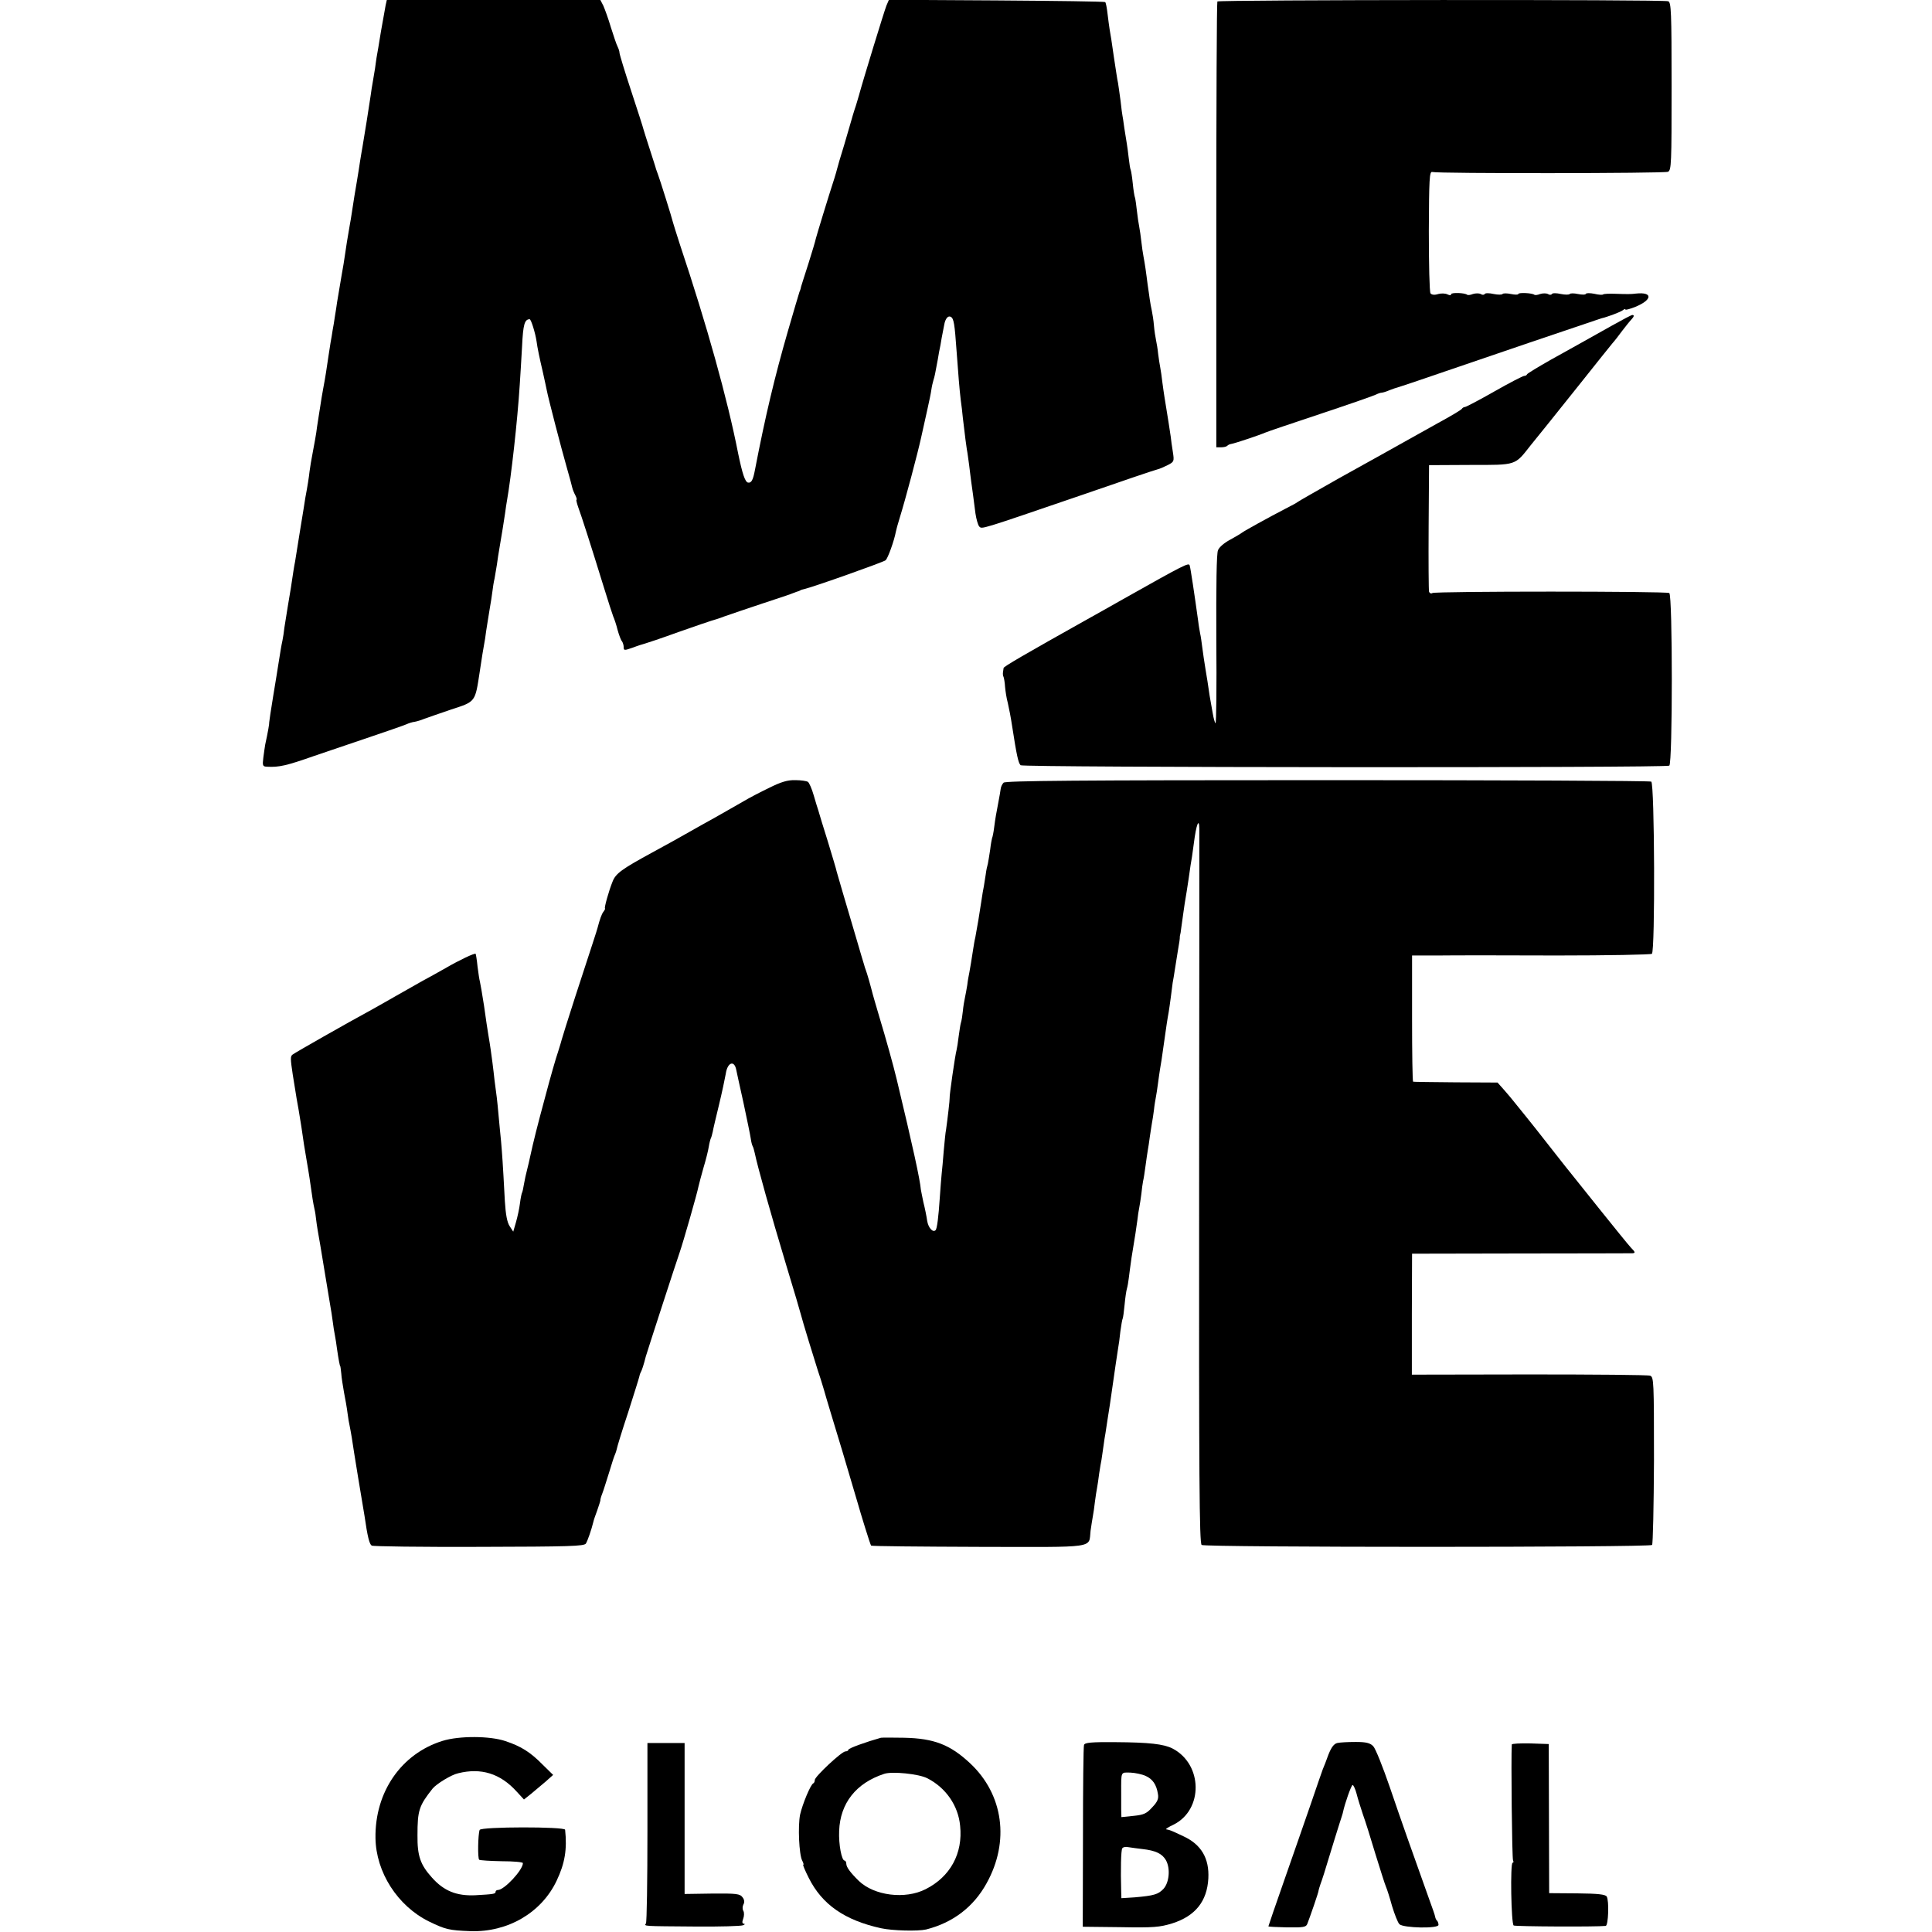 <?xml version="1.0" standalone="no"?>
<!DOCTYPE svg PUBLIC "-//W3C//DTD SVG 20010904//EN"
 "http://www.w3.org/TR/2001/REC-SVG-20010904/DTD/svg10.dtd">
<svg version="1.0" xmlns="http://www.w3.org/2000/svg"
 width="920pt" height="920pt" viewBox="0 0 920 920"
 preserveAspectRatio="xMidYMid meet">
<g transform="translate(0,920) scale(0.1,-0.1)"
fill="#000000" stroke="none">
<path d="M1836 9173 c-3 -16 -13 -71 -22 -123 -8 -52 -18 -108 -21 -125 -2
-16 -6 -39 -7 -50 -2 -11 -6 -38 -10 -60 -4 -22 -9 -53 -11 -70 -5 -37 -33
-211 -39 -245 -3 -14 -7 -43 -11 -65 -3 -22 -10 -65 -15 -95 -9 -54 -16 -93
-25 -155 -2 -16 -7 -43 -10 -60 -11 -63 -17 -101 -21 -130 -5 -34 -10 -67 -18
-110 -10 -60 -17 -100 -21 -125 -2 -14 -6 -43 -10 -65 -3 -22 -8 -52 -11 -67
-2 -16 -7 -43 -10 -60 -3 -18 -7 -44 -9 -58 -9 -61 -16 -109 -25 -155 -5 -27
-12 -68 -15 -90 -4 -22 -8 -53 -11 -70 -3 -16 -6 -41 -8 -55 -2 -14 -9 -54
-16 -90 -7 -36 -14 -78 -16 -95 -3 -28 -9 -67 -20 -125 -2 -14 -13 -83 -25
-155 -11 -71 -22 -139 -24 -150 -4 -18 -10 -58 -20 -125 -2 -14 -9 -54 -15
-90 -6 -36 -13 -81 -16 -100 -2 -19 -6 -46 -9 -60 -6 -27 -10 -54 -19 -110 -3
-19 -14 -89 -25 -154 -11 -66 -19 -122 -19 -125 1 -5 -6 -47 -19 -106 -2 -11
-6 -39 -9 -62 -5 -40 -3 -43 18 -44 57 -3 92 5 223 51 77 26 203 69 280 95 77
26 149 51 160 56 11 5 29 11 40 12 11 2 31 8 45 14 14 5 71 25 127 44 120 39
115 34 138 184 10 67 16 104 20 125 3 13 7 42 10 65 3 22 11 67 16 100 6 33
12 74 14 90 2 17 6 44 10 60 3 17 8 46 11 65 2 19 9 60 14 90 11 65 17 101 25
155 3 23 7 50 9 60 20 113 50 380 61 553 3 37 7 119 11 182 5 106 12 129 36
130 7 0 27 -65 33 -105 4 -31 14 -79 30 -147 8 -35 16 -74 19 -88 6 -33 69
-276 96 -370 12 -41 23 -83 25 -92 2 -9 9 -26 15 -37 6 -12 8 -21 5 -21 -2 0
2 -17 9 -37 15 -40 59 -177 121 -378 20 -66 41 -129 45 -140 5 -11 15 -40 21
-65 7 -25 16 -49 21 -54 4 -6 8 -18 8 -28 0 -16 3 -16 43 -2 23 9 49 17 57 19
8 2 80 26 160 55 80 28 152 53 160 55 8 2 35 10 60 20 25 9 106 36 180 61 74
24 142 47 150 51 8 3 18 7 23 8 4 2 8 3 10 5 1 1 9 3 17 5 44 10 376 128 387
137 11 9 41 93 49 136 1 7 9 36 18 65 28 90 86 309 102 382 9 39 22 99 30 135
8 36 17 78 19 94 2 15 7 36 10 46 6 19 7 24 21 100 4 25 8 47 9 50 1 3 5 25 9
50 5 25 10 53 12 62 5 31 19 47 32 39 14 -8 18 -34 27 -161 8 -111 14 -185 20
-235 3 -22 8 -60 10 -85 12 -99 15 -126 19 -150 3 -14 7 -47 11 -75 3 -27 8
-63 10 -80 5 -33 10 -73 20 -150 4 -27 12 -55 18 -62 14 -13 -5 -19 492 151
187 65 347 119 357 121 9 2 30 11 48 20 31 16 32 18 25 63 -4 26 -9 58 -10 72
-3 21 -14 94 -30 190 -2 14 -7 45 -10 70 -3 25 -7 56 -10 70 -3 14 -7 43 -10
65 -2 22 -7 51 -10 65 -3 14 -8 45 -10 70 -2 25 -7 56 -10 70 -3 14 -8 39 -10
55 -2 17 -7 48 -10 70 -3 22 -7 56 -10 75 -3 19 -7 46 -10 60 -3 14 -7 45 -10
70 -3 25 -7 56 -10 70 -3 14 -8 48 -11 75 -3 28 -7 56 -9 63 -3 7 -8 39 -11
70 -3 31 -8 60 -10 64 -2 3 -6 28 -9 55 -3 26 -7 57 -9 68 -2 11 -7 45 -12 75
-4 30 -8 57 -9 60 -1 3 -5 34 -9 70 -5 36 -10 74 -12 85 -3 11 -11 67 -20 125
-8 58 -17 116 -20 130 -2 14 -7 48 -10 75 -3 28 -8 52 -11 55 -2 3 -235 6
-518 8 l-512 3 -12 -28 c-10 -25 -111 -354 -131 -428 -5 -16 -13 -46 -20 -65
-6 -19 -13 -42 -15 -50 -2 -8 -18 -62 -35 -120 -18 -58 -33 -109 -34 -115 -1
-5 -7 -26 -13 -45 -29 -89 -84 -270 -88 -286 -2 -11 -18 -64 -35 -118 -18 -55
-33 -104 -35 -110 -1 -6 -4 -18 -8 -26 -3 -8 -28 -94 -56 -190 -62 -215 -106
-399 -156 -658 -9 -48 -17 -63 -33 -60 -14 3 -27 42 -47 139 -51 260 -149 611
-277 994 -16 50 -31 97 -33 105 -4 19 -64 210 -72 230 -3 8 -7 20 -9 25 -1 6
-15 48 -30 95 -15 47 -29 90 -30 95 -1 6 -27 87 -58 181 -31 94 -56 176 -56
183 0 6 -4 19 -9 29 -5 9 -19 51 -32 92 -12 41 -29 87 -36 103 l-14 27 -508 0
-509 0 -6 -27z"/>
<path d="M5797 9193 c-3 -5 -5 -484 -5 -1065 l0 -1058 23 0 c12 0 25 3 29 7 3
4 12 8 19 9 15 2 135 42 162 54 11 5 130 45 265 90 135 45 253 86 262 91 10 5
22 9 27 9 5 0 22 5 38 12 15 6 33 12 38 13 6 2 37 12 70 23 300 103 892 304
900 306 30 7 92 30 103 39 6 5 12 7 12 3 0 -3 19 2 43 11 86 34 90 74 7 65
-23 -3 -40 -3 -98 -1 -29 1 -55 0 -58 -3 -3 -3 -22 -2 -42 3 -20 4 -38 4 -40
0 -2 -5 -18 -5 -38 -1 -19 4 -36 4 -39 0 -3 -4 -22 -4 -42 0 -22 5 -40 5 -43
0 -3 -5 -12 -5 -19 0 -8 4 -24 4 -37 0 -12 -5 -24 -6 -27 -4 -9 9 -77 12 -77
4 0 -4 -16 -4 -35 0 -19 4 -37 4 -40 0 -3 -4 -22 -4 -42 0 -22 5 -40 5 -43 0
-3 -5 -12 -5 -19 0 -8 4 -24 4 -37 0 -12 -5 -24 -6 -27 -4 -10 10 -77 12 -77
3 0 -6 -6 -6 -17 -1 -9 5 -29 6 -44 2 -18 -6 -31 -4 -37 3 -5 7 -8 140 -8 297
1 247 3 284 16 281 30 -8 1106 -7 1123 1 16 8 17 38 17 407 0 355 -2 400 -16
405 -23 9 -2142 7 -2147 -1z"/>
<path d="M7675 7649 c-128 -72 -166 -93 -290 -162 -60 -34 -111 -65 -113 -69
-2 -5 -8 -8 -14 -8 -6 0 -70 -33 -142 -74 -72 -41 -135 -74 -140 -74 -5 0 -12
-4 -15 -9 -3 -5 -55 -36 -116 -69 -60 -34 -126 -70 -145 -81 -74 -42 -142 -79
-325 -181 -104 -59 -192 -109 -195 -112 -3 -3 -30 -18 -60 -33 -81 -42 -193
-104 -205 -113 -6 -5 -32 -20 -57 -34 -27 -14 -52 -35 -58 -50 -7 -16 -9 -164
-8 -427 2 -220 0 -399 -4 -397 -3 2 -9 23 -13 47 -4 23 -9 51 -11 62 -2 11 -6
34 -8 50 -2 17 -9 59 -15 95 -6 36 -13 84 -16 108 -3 24 -7 53 -10 65 -2 12
-7 38 -9 57 -18 130 -37 257 -41 268 -5 13 -24 4 -315 -160 -63 -36 -135 -76
-160 -90 -318 -178 -410 -232 -411 -239 -1 -5 -2 -15 -3 -21 -1 -7 0 -17 3
-22 2 -5 6 -27 7 -47 2 -21 7 -55 13 -76 5 -21 15 -72 21 -113 21 -136 29
-173 40 -184 11 -11 3071 -13 3089 -2 16 10 16 812 0 822 -15 9 -1113 9 -1128
0 -6 -4 -13 -1 -16 6 -2 7 -3 146 -2 308 l2 295 196 1 c224 0 211 -4 289 95
29 35 64 80 80 99 15 19 87 109 160 200 72 91 139 174 148 185 10 11 31 38 47
60 17 22 36 46 43 53 14 15 15 22 5 22 -5 0 -48 -23 -98 -51z"/>
<path d="M3662 5448 c-42 -20 -97 -49 -122 -64 -25 -14 -85 -49 -135 -77 -49
-27 -106 -59 -125 -70 -49 -28 -105 -59 -175 -97 -143 -78 -173 -99 -188 -138
-18 -44 -41 -127 -36 -128 2 0 -1 -7 -7 -15 -9 -11 -18 -37 -29 -79 -1 -6 -29
-91 -107 -330 -33 -102 -61 -192 -63 -200 -2 -8 -10 -35 -18 -60 -9 -25 -36
-119 -60 -210 -40 -148 -56 -212 -73 -290 -3 -14 -9 -41 -14 -60 -5 -19 -12
-50 -15 -69 -3 -19 -7 -37 -9 -40 -2 -3 -7 -26 -10 -51 -3 -25 -12 -66 -19
-90 l-13 -45 -17 26 c-12 18 -19 55 -23 120 -10 190 -13 225 -18 284 -3 33 -9
89 -12 125 -6 69 -10 100 -19 165 -2 22 -7 60 -10 85 -6 45 -10 77 -20 135 -3
17 -12 77 -20 135 -9 58 -18 110 -20 117 -2 6 -7 38 -11 70 -3 32 -8 60 -9 61
-4 5 -78 -30 -145 -69 -30 -17 -80 -45 -110 -61 -30 -17 -84 -48 -120 -68 -36
-21 -90 -51 -120 -68 -116 -63 -366 -205 -377 -214 -11 -8 -10 -21 1 -95 3
-16 7 -46 11 -68 3 -22 11 -67 17 -100 5 -33 11 -69 13 -80 8 -58 17 -115 25
-160 5 -27 11 -66 14 -85 14 -100 17 -117 23 -145 4 -16 7 -39 8 -50 1 -11 5
-36 8 -55 4 -19 18 -105 32 -190 14 -85 27 -164 29 -175 2 -11 7 -40 10 -65 3
-25 8 -56 11 -70 3 -14 7 -43 10 -65 7 -48 13 -80 15 -80 1 0 3 -16 5 -35 1
-20 8 -60 13 -90 6 -30 14 -75 17 -100 3 -25 8 -52 10 -60 2 -8 6 -33 10 -55
3 -22 17 -110 31 -195 14 -85 28 -166 30 -180 14 -98 23 -133 34 -140 6 -4
237 -7 511 -6 432 1 501 3 509 16 8 13 26 64 36 105 1 6 9 29 18 53 8 23 15
45 15 48 -1 2 3 17 9 32 6 15 20 61 33 102 12 41 25 80 28 85 3 6 6 17 8 25 1
8 25 87 54 174 28 88 52 164 53 170 1 6 4 16 7 21 5 8 15 38 24 75 3 12 148
459 161 495 18 52 84 283 90 315 3 14 14 54 24 90 11 36 22 80 25 99 3 19 8
37 10 41 2 3 6 17 9 31 2 13 16 71 30 129 14 58 28 124 32 147 8 55 41 66 50
18 1 -5 16 -75 34 -155 17 -80 33 -157 35 -172 2 -15 6 -31 9 -36 3 -5 7 -19
10 -33 14 -67 75 -285 150 -534 37 -121 68 -227 70 -236 6 -25 65 -218 80
-264 8 -22 21 -65 30 -95 8 -30 48 -161 87 -290 38 -129 72 -242 74 -250 11
-40 59 -196 63 -200 2 -3 233 -5 513 -6 571 -1 522 -8 532 76 4 25 8 56 11 70
3 14 7 45 10 70 3 25 8 54 10 65 2 11 7 42 10 68 4 27 9 56 11 65 1 10 6 37 9
62 3 25 8 54 10 65 2 11 6 41 10 66 4 25 9 57 11 70 2 13 9 60 15 104 11 75
13 93 24 163 3 15 8 52 11 82 4 30 9 58 11 61 2 4 6 33 9 65 3 33 8 67 11 77
3 10 7 32 9 50 2 18 8 61 13 97 18 108 23 143 28 180 2 19 6 46 9 60 3 14 7
43 10 65 2 22 6 49 8 60 3 11 8 45 12 75 4 30 9 64 11 75 2 10 6 37 9 60 3 22
8 51 10 65 3 14 7 43 10 65 2 22 7 49 9 60 2 11 7 40 10 65 3 25 8 56 10 70 3
14 10 61 16 105 14 100 19 133 25 165 2 14 7 45 10 70 3 25 7 56 9 70 3 14 7
41 10 60 3 19 10 61 15 94 6 32 10 61 9 65 0 3 1 8 2 11 1 3 3 14 4 25 6 42
18 131 21 145 2 8 8 51 15 95 6 44 13 91 16 105 2 14 6 43 9 65 11 88 25 124
26 69 0 -16 0 -788 -1 -1715 -1 -1373 1 -1688 12 -1696 16 -12 2132 -12 2145
0 4 5 8 186 9 404 0 376 -1 395 -18 402 -10 4 -270 6 -577 6 l-558 -1 0 288 1
288 515 1 c284 0 524 1 534 1 15 1 15 5 -7 27 -13 14 -80 97 -149 183 -69 87
-131 163 -136 170 -9 10 -134 170 -168 213 -5 6 -26 32 -48 60 -22 27 -47 58
-55 68 -8 11 -29 35 -47 56 l-32 36 -198 1 c-109 1 -201 2 -204 3 -3 1 -5 136
-5 301 l0 300 125 0 c69 1 324 1 566 0 242 0 445 4 451 8 16 11 13 810 -3 820
-6 4 -700 7 -1542 7 -1187 0 -1533 -3 -1542 -12 -7 -7 -13 -20 -14 -30 -1 -10
-6 -36 -10 -58 -12 -64 -15 -78 -21 -125 -3 -25 -8 -48 -10 -51 -1 -3 -6 -28
-9 -55 -4 -27 -9 -57 -11 -67 -3 -10 -8 -32 -10 -50 -3 -18 -7 -43 -9 -57 -3
-14 -8 -43 -11 -65 -9 -61 -22 -139 -30 -180 -3 -11 -7 -36 -10 -55 -8 -53
-13 -82 -18 -110 -3 -14 -8 -41 -10 -60 -3 -19 -8 -46 -11 -60 -3 -14 -8 -42
-10 -64 -2 -21 -6 -46 -9 -55 -3 -9 -7 -38 -11 -66 -3 -27 -8 -57 -10 -65 -7
-25 -35 -220 -33 -229 1 -6 -10 -101 -17 -150 -3 -13 -7 -58 -11 -100 -3 -42
-8 -92 -10 -111 -2 -19 -6 -71 -9 -115 -6 -90 -13 -147 -20 -153 -13 -13 -35
12 -40 45 -3 21 -11 61 -18 88 -6 28 -11 55 -12 60 -4 48 -38 204 -115 525
-16 67 -52 196 -82 295 -16 55 -31 105 -32 110 -10 40 -28 103 -33 115 -3 8
-7 20 -8 25 -2 6 -20 66 -40 135 -20 69 -48 163 -62 210 -14 47 -27 92 -29
100 -1 8 -21 73 -42 143 -22 70 -40 129 -40 130 0 1 -3 9 -5 17 -3 8 -13 41
-22 72 -9 32 -22 61 -28 65 -7 4 -33 8 -60 8 -36 1 -67 -8 -125 -37z"/>
<path d="M2107 910 c-196 -61 -322 -243 -319 -462 2 -163 105 -324 255 -398
79 -38 94 -42 197 -46 178 -6 339 88 411 241 39 82 50 149 40 242 -1 15 -401
15 -407 -1 -8 -22 -10 -137 -2 -142 5 -3 53 -6 108 -7 55 0 100 -4 100 -9 0
-33 -89 -128 -119 -128 -6 0 -11 -4 -11 -8 0 -11 -9 -12 -97 -17 -88 -4 -149
20 -206 84 -55 61 -70 103 -69 201 0 119 7 141 72 223 18 22 89 66 122 73 109
27 200 -1 278 -87 l35 -38 34 27 c18 15 49 41 69 58 l36 32 -50 49 c-58 59
-102 87 -177 112 -73 25 -220 26 -300 1z"/>
<path d="M4195 925 c-68 -19 -155 -50 -155 -57 0 -4 -6 -8 -14 -8 -18 0 -146
-120 -146 -136 0 -7 -3 -14 -7 -16 -13 -5 -52 -100 -63 -149 -11 -55 -5 -190
10 -219 6 -11 8 -20 5 -20 -3 0 9 -28 26 -62 64 -128 172 -202 344 -240 54
-12 176 -15 215 -6 127 32 226 107 288 220 111 199 80 423 -78 571 -95 89
-172 119 -315 122 -55 1 -104 1 -110 0z m221 -193 c88 -45 147 -130 156 -226
14 -132 -47 -243 -164 -302 -98 -50 -245 -31 -318 39 -40 39 -60 66 -60 82 0
8 -4 15 -8 15 -14 0 -29 77 -26 142 5 131 80 227 214 271 37 13 166 0 206 -21z"/>
<path d="M5162 891 c-3 -7 -5 -205 -5 -440 l-1 -426 180 -2 c158 -3 187 0 246
18 110 35 166 105 172 214 5 96 -34 162 -119 201 -57 27 -64 30 -82 33 -5 0
11 11 35 22 143 71 140 288 -5 363 -42 21 -110 29 -271 30 -115 1 -146 -2
-150 -13z m294 -148 c33 -15 51 -41 58 -86 4 -22 -2 -37 -27 -63 -27 -30 -40
-36 -89 -41 l-58 -6 -1 37 c0 20 0 56 0 81 0 101 -3 95 44 94 23 -1 56 -8 73
-16z m-16 -348 c63 -7 94 -22 112 -53 22 -39 16 -107 -12 -137 -25 -26 -45
-32 -137 -40 l-63 -4 -1 32 c-3 106 -1 195 5 205 3 6 16 9 29 6 12 -2 42 -6
67 -9z"/>
<path d="M6368 900 c-16 -4 -28 -20 -42 -55 -10 -28 -22 -59 -27 -70 -4 -11
-30 -85 -57 -165 -28 -80 -84 -243 -126 -362 -42 -120 -76 -219 -76 -221 0 -2
40 -4 89 -5 76 -1 90 1 96 16 13 33 56 157 54 160 0 2 4 15 9 30 6 15 25 74
42 132 18 58 39 128 48 155 9 28 17 52 17 55 9 43 40 130 46 130 4 0 13 -19
19 -42 6 -24 20 -68 30 -98 11 -30 38 -116 60 -190 23 -74 45 -144 50 -155 5
-11 18 -52 29 -92 12 -39 27 -78 35 -86 19 -18 186 -22 186 -3 0 7 -3 16 -7
20 -4 3 -8 12 -9 19 -1 7 -14 44 -28 82 -77 215 -135 379 -188 535 -33 96 -68
184 -79 195 -15 15 -33 20 -83 20 -36 0 -75 -2 -88 -5z"/>
<path d="M3083 476 c0 -233 -3 -428 -7 -435 -9 -14 -19 -13 237 -15 114 -1
215 2 225 6 9 3 11 7 5 7 -9 1 -10 8 -4 24 5 13 5 30 1 37 -5 8 -5 21 0 31 6
10 5 23 -4 34 -12 17 -29 19 -145 18 l-131 -2 0 360 0 359 -89 0 -88 0 0 -424z"/>
<path d="M7199 893 c-4 -65 1 -544 6 -552 3 -6 3 -11 -2 -11 -12 0 -7 -292 5
-299 8 -5 393 -7 438 -2 13 1 17 120 5 140 -7 10 -41 14 -141 15 l-133 1 -1
355 -1 355 -87 3 c-49 1 -88 -1 -89 -5z"/>
</g>
</svg>

